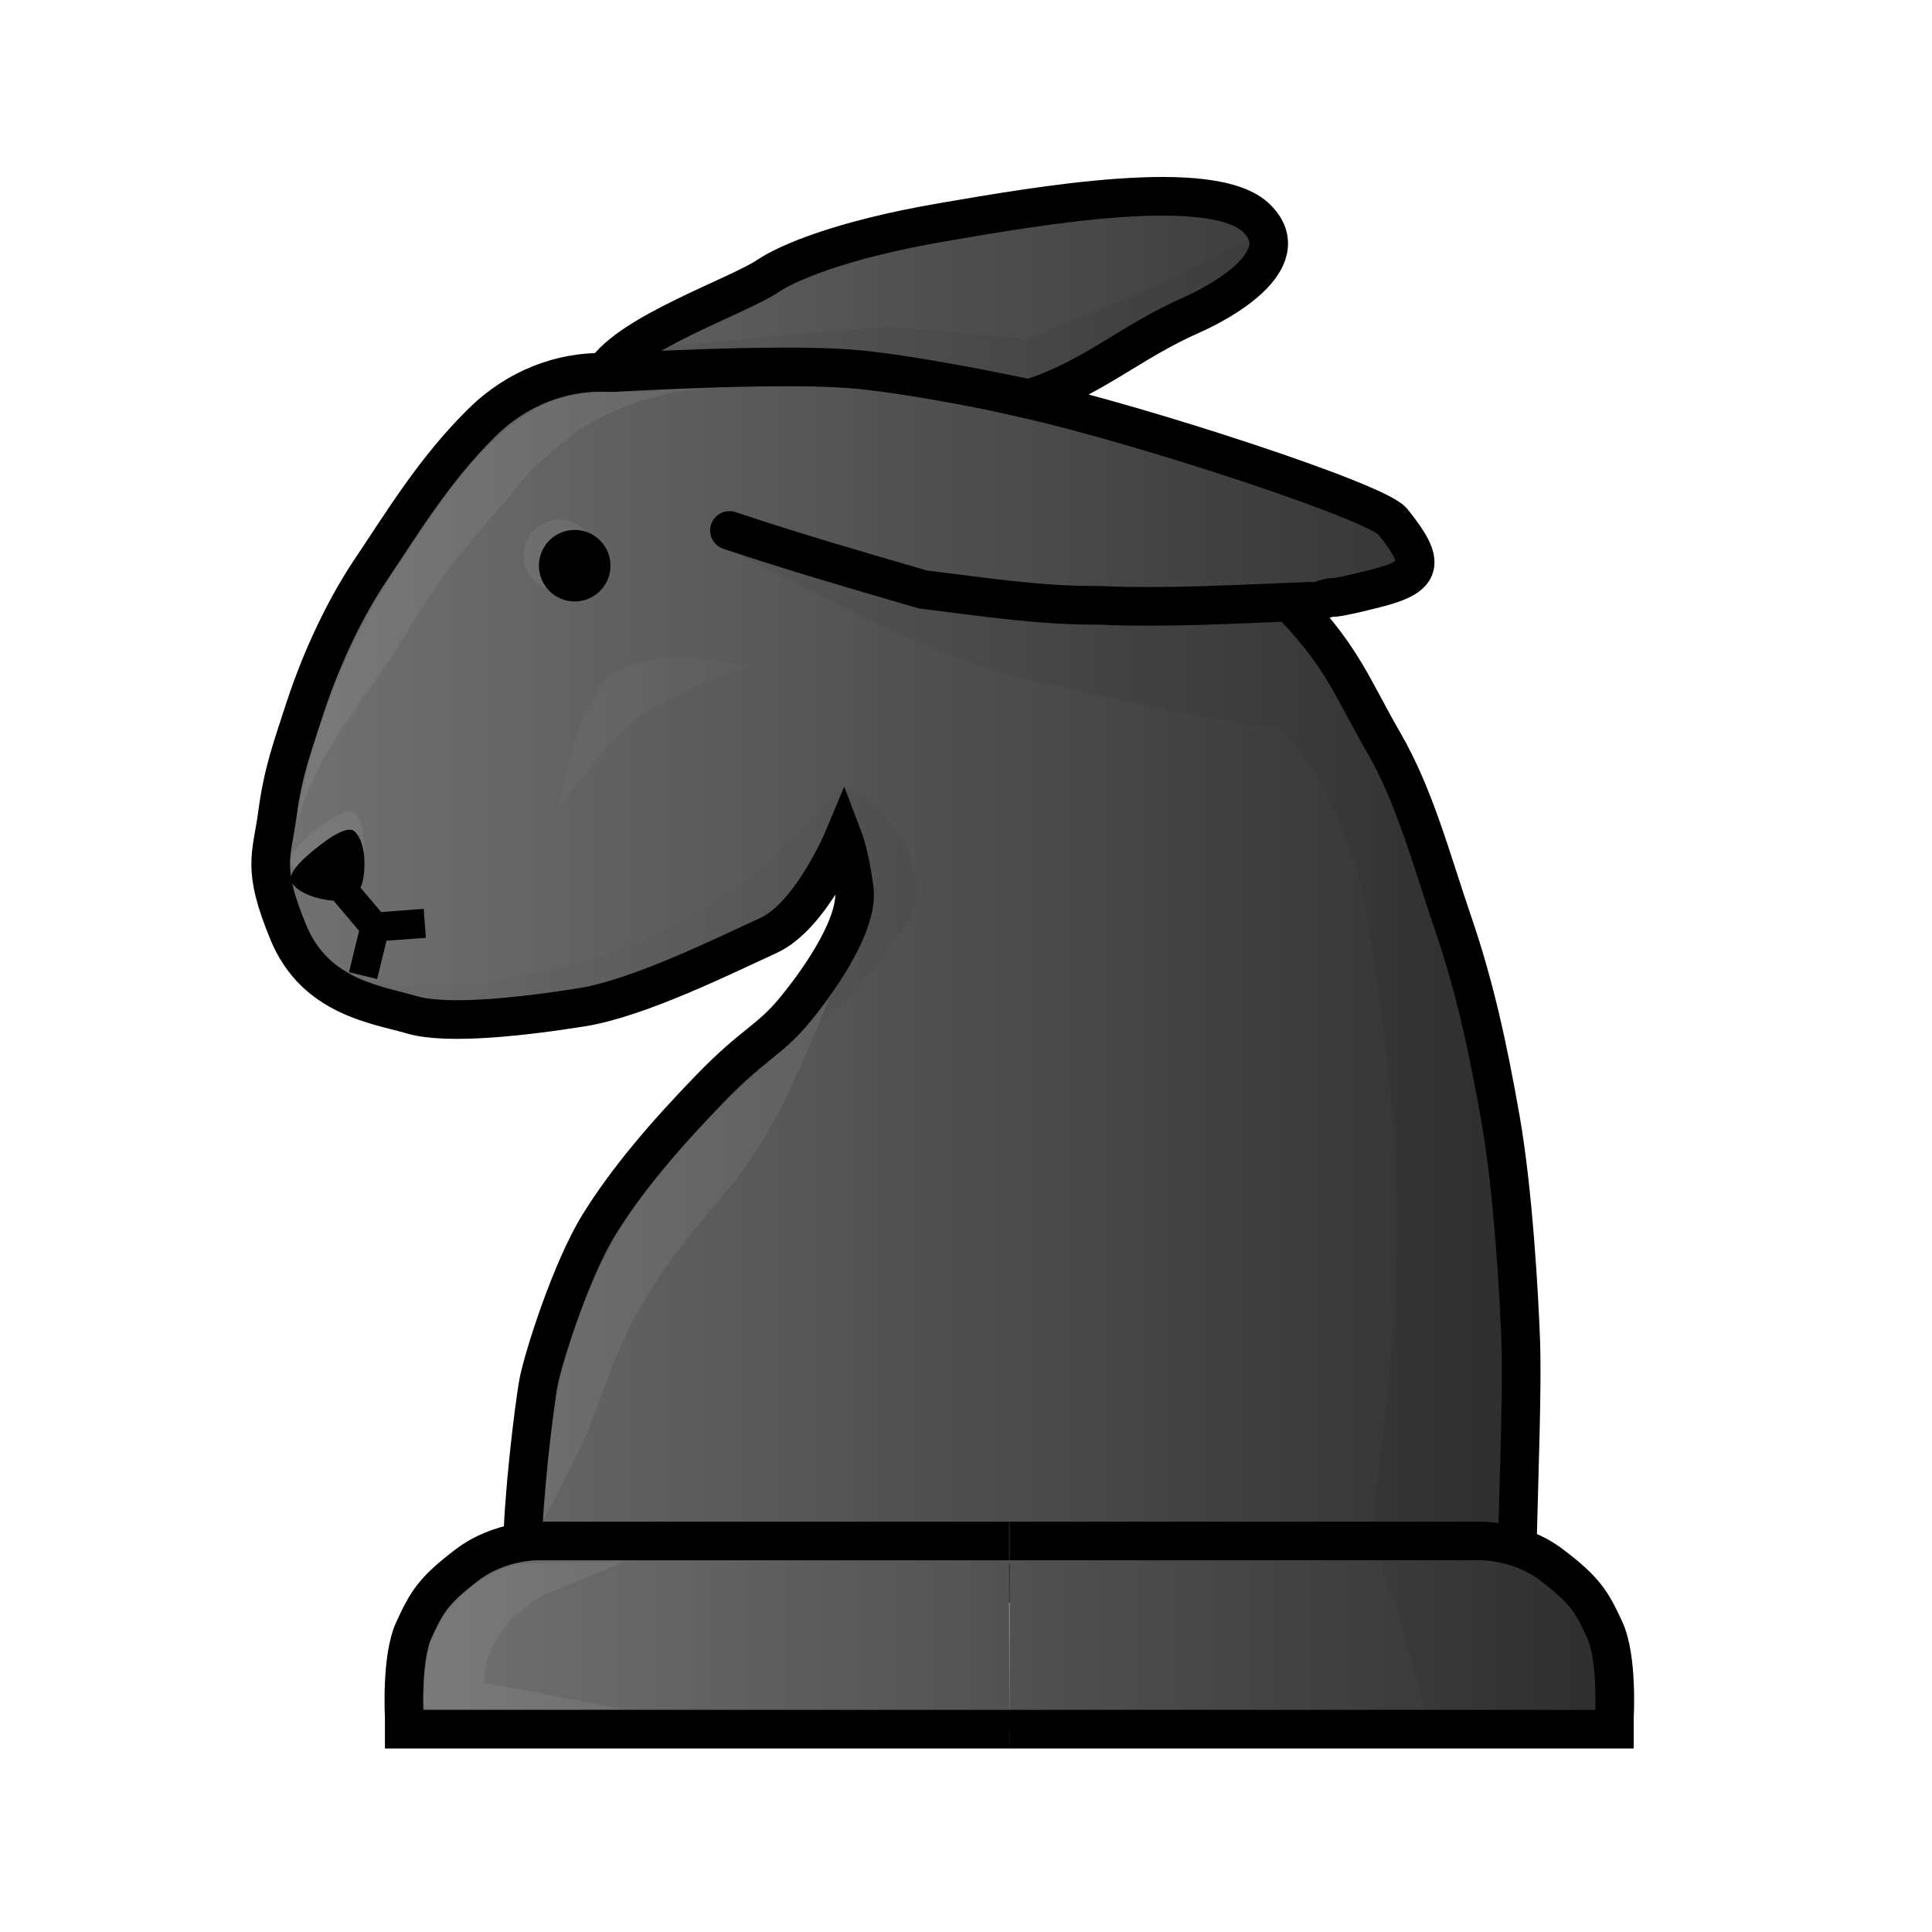 <?xml version="1.0" encoding="UTF-8" standalone="no"?>
<svg
   width="50mm"
   height="50mm"
   fill-rule="evenodd"
   clip-rule="evenodd"
   image-rendering="optimizeQuality"
   shape-rendering="geometricPrecision"
   text-rendering="geometricPrecision"
   viewBox="0 1.5 50 50"
   version="1.1"
   id="svg28"
   sodipodi:docname="n.svg"
   inkscape:version="1.4 (1:1.4+202410161351+e7c3feb100)"
   xmlns:inkscape="http://www.inkscape.org/namespaces/inkscape"
   xmlns:sodipodi="http://sodipodi.sourceforge.net/DTD/sodipodi-0.dtd"
   xmlns:xlink="http://www.w3.org/1999/xlink"
   xmlns="http://www.w3.org/2000/svg"
   xmlns:svg="http://www.w3.org/2000/svg">
  <sodipodi:namedview
     id="namedview28"
     pagecolor="#ffffff"
     bordercolor="#000000"
     borderopacity="0.25"
     inkscape:showpageshadow="2"
     inkscape:pageopacity="0.0"
     inkscape:pagecheckerboard="0"
     inkscape:deskcolor="#d1d1d1"
     inkscape:document-units="mm"
     inkscape:zoom="0.92027203"
     inkscape:cx="-411.83475"
     inkscape:cy="73.347878"
     inkscape:window-width="2506"
     inkscape:window-height="1370"
     inkscape:window-x="54"
     inkscape:window-y="33"
     inkscape:window-maximized="1"
     inkscape:current-layer="layer6" />
  <defs
     id="defs13">
    <linearGradient
       id="linearGradient31"
       inkscape:collect="always">
      <stop
         style="stop-color:#737373;stop-opacity:1;"
         offset="0"
         id="stop31" />
      <stop
         style="stop-color:#303030;stop-opacity:1;"
         offset="1"
         id="stop32" />
    </linearGradient>
    <inkscape:path-effect
       effect="mirror_symmetry"
       start_point="30.68,41.379"
       end_point="30.68,46.251"
       center_point="30.68,43.815"
       id="path-effect30"
       is_visible="true"
       lpeversion="1.2"
       lpesatellites=""
       mode="free"
       discard_orig_path="false"
       fuse_paths="false"
       oposite_fuse="false"
       split_items="false"
       split_open="false"
       link_styles="false" />
    <filter
       id="c"
       width="1.128"
       height="1.077"
       x="-.064"
       y="-.038"
       color-interpolation-filters="sRGB">
      <feGaussianBlur
         stdDeviation=".57"
         id="feGaussianBlur1" />
    </filter>
    <filter
       id="f"
       width="1.331"
       height="1.588"
       x="-.165"
       y="-.294"
       color-interpolation-filters="sRGB">
      <feGaussianBlur
         stdDeviation=".211"
         id="feGaussianBlur2" />
    </filter>
    <filter
       id="h"
       width="1.324"
       height="1.269"
       x="-.162"
       y="-.134"
       color-interpolation-filters="sRGB">
      <feGaussianBlur
         stdDeviation=".635"
         id="feGaussianBlur3" />
    </filter>
    <filter
       id="j"
       width="1.022"
       height="1.026"
       x="-.011"
       y="-.013"
       color-interpolation-filters="sRGB">
      <feGaussianBlur
         stdDeviation=".018"
         id="feGaussianBlur4" />
    </filter>
    <filter
       id="l"
       width="1.007"
       height="1.009"
       x="-0.004"
       y="-0.004"
       color-interpolation-filters="sRGB">
      <feGaussianBlur
         stdDeviation="0.011"
         id="feGaussianBlur5" />
    </filter>
    <filter
       id="n"
       width="1.479"
       height="1.139"
       x="-.239"
       y="-.07"
       color-interpolation-filters="sRGB">
      <feGaussianBlur
         stdDeviation=".279"
         id="feGaussianBlur6" />
    </filter>
    <filter
       id="d"
       width="1.128"
       height="1.077"
       x="-0.064"
       y="-0.038"
       color-interpolation-filters="sRGB">
      <feGaussianBlur
         stdDeviation=".57"
         id="feGaussianBlur7" />
    </filter>
    <filter
       id="g"
       width="1.469"
       height="1.833"
       x="-0.235"
       y="-0.417"
       color-interpolation-filters="sRGB">
      <feGaussianBlur
         stdDeviation=".299"
         id="feGaussianBlur8" />
    </filter>
    <filter
       id="i"
       width="1.238"
       height="1.198"
       x="-0.119"
       y="-0.099"
       color-interpolation-filters="sRGB">
      <feGaussianBlur
         stdDeviation=".467"
         id="feGaussianBlur9" />
    </filter>
    <filter
       id="k"
       width="1.089"
       height="1.104"
       x="-0.045"
       y="-0.052"
       color-interpolation-filters="sRGB">
      <feGaussianBlur
         stdDeviation=".073"
         id="feGaussianBlur10" />
    </filter>
    <filter
       id="m"
       width="1"
       height="1"
       x="-5.9633078e-05"
       y="-7.6480411e-05"
       color-interpolation-filters="sRGB">
      <feGaussianBlur
         stdDeviation="0"
         id="feGaussianBlur11" />
    </filter>
    <filter
       id="o"
       width="1.478"
       height="1.139"
       x="-0.239"
       y="-0.07"
       color-interpolation-filters="sRGB">
      <feGaussianBlur
         stdDeviation=".279"
         id="feGaussianBlur12" />
    </filter>
    <linearGradient
       id="a"
       x1="9.241"
       x2="40.761"
       y1="27.266"
       y2="27.266"
       gradientTransform="matrix(.985 0 0 .986 .376 .641)"
       gradientUnits="userSpaceOnUse">
      <stop
         offset="0"
         stop-color="#ece9df"
         id="stop12" />
      <stop
         offset="1"
         stop-color="#f4e0c8"
         id="stop13" />
    </linearGradient>
    <linearGradient
       xlink:href="#a"
       id="b"
       x1="-736.5"
       x2="-696.5"
       y1="-367.96"
       y2="-367.96"
       gradientTransform="matrix(1,0,0,0.996,740.69,393.31)"
       gradientUnits="userSpaceOnUse" />
    <linearGradient
       xlink:href="#a"
       id="e"
       x1="-116.32"
       x2="-77.199"
       y1="299.9"
       y2="299.9"
       gradientTransform="matrix(1.105,0,0,1.083,130.81,-314.94)"
       gradientUnits="userSpaceOnUse" />
    <inkscape:path-effect
       effect="mirror_symmetry"
       start_point="36.928,-3.683"
       end_point="36.928,36.496"
       center_point="36.928,16.406"
       id="path-effect22"
       is_visible="true"
       lpeversion="1.2"
       lpesatellites=""
       mode="vertical"
       discard_orig_path="false"
       fuse_paths="false"
       oposite_fuse="false"
       split_items="false"
       split_open="false"
       link_styles="false" />
    <inkscape:path-effect
       effect="mirror_symmetry"
       start_point="24.59,21.168"
       end_point="24.59,22.643"
       center_point="24.59,21.905"
       id="path-effect24"
       is_visible="true"
       lpeversion="1.2"
       lpesatellites=""
       mode="free"
       discard_orig_path="false"
       fuse_paths="false"
       oposite_fuse="false"
       split_items="false"
       split_open="false"
       link_styles="false" />
    <inkscape:path-effect
       effect="mirror_symmetry"
       start_point="35.908,1.331"
       end_point="35.908,39.407"
       center_point="35.908,20.369"
       id="path-effect23"
       is_visible="true"
       lpeversion="1.2"
       lpesatellites=""
       mode="vertical"
       discard_orig_path="false"
       fuse_paths="true"
       oposite_fuse="false"
       split_items="false"
       split_open="false"
       link_styles="false" />
    <inkscape:path-effect
       effect="mirror_symmetry"
       start_point="9.583,-40.167"
       end_point="9.583,80.94"
       center_point="9.583,20.386"
       id="path-effect17"
       is_visible="false"
       lpeversion="1.2"
       lpesatellites=""
       mode="vertical"
       discard_orig_path="false"
       fuse_paths="true"
       oposite_fuse="false"
       split_items="false"
       split_open="false"
       link_styles="false" />
    <linearGradient
       id="linearGradient36"
       inkscape:collect="always">
      <stop
         style="stop-color:#737373;stop-opacity:1;"
         offset="0"
         id="stop36" />
      <stop
         style="stop-color:#303030;stop-opacity:1;"
         offset="1"
         id="stop37" />
    </linearGradient>
    <inkscape:path-effect
       effect="mirror_symmetry"
       start_point="27.62,1.41"
       end_point="27.62,51.41"
       center_point="27.62,26.41"
       id="path-effect17-9"
       is_visible="true"
       lpeversion="1.2"
       lpesatellites=""
       mode="vertical"
       discard_orig_path="false"
       fuse_paths="true"
       oposite_fuse="false"
       split_items="false"
       split_open="false"
       link_styles="false" />
    <inkscape:path-effect
       effect="mirror_symmetry"
       start_point="24.59,21.168"
       end_point="24.59,22.643"
       center_point="24.59,21.905"
       id="path-effect24-3"
       is_visible="true"
       lpeversion="1.2"
       lpesatellites=""
       mode="free"
       discard_orig_path="false"
       fuse_paths="false"
       oposite_fuse="false"
       split_items="false"
       split_open="false"
       link_styles="false" />
    <inkscape:path-effect
       effect="mirror_symmetry"
       start_point="24.47,18.71"
       end_point="24.47,56.786"
       center_point="24.47,37.748"
       id="path-effect23-1"
       is_visible="true"
       lpeversion="1.2"
       lpesatellites=""
       mode="free"
       discard_orig_path="false"
       fuse_paths="true"
       oposite_fuse="false"
       split_items="false"
       split_open="false"
       link_styles="false" />
    <filter
       inkscape:collect="always"
       style="color-interpolation-filters:sRGB"
       id="filter40"
       x="-0.127"
       y="-0.053"
       width="1.253"
       height="1.107">
      <feGaussianBlur
         inkscape:collect="always"
         stdDeviation="0.134"
         id="feGaussianBlur40" />
    </filter>
    <filter
       inkscape:collect="always"
       style="color-interpolation-filters:sRGB"
       id="filter41"
       x="-0.056"
       y="-0.117"
       width="1.111"
       height="1.234">
      <feGaussianBlur
         inkscape:collect="always"
         stdDeviation="0.297"
         id="feGaussianBlur41" />
    </filter>
    <filter
       inkscape:collect="always"
       style="color-interpolation-filters:sRGB"
       id="filter43"
       x="-0.03"
       y="-0.113"
       width="1.061"
       height="1.226">
      <feGaussianBlur
         inkscape:collect="always"
         stdDeviation="0.208"
         id="feGaussianBlur43" />
    </filter>
    <inkscape:path-effect
       effect="mirror_symmetry"
       start_point="24.47,18.71"
       end_point="24.47,56.786"
       center_point="24.47,37.748"
       id="path-effect23-1-7"
       is_visible="true"
       lpeversion="1.2"
       lpesatellites=""
       mode="free"
       discard_orig_path="false"
       fuse_paths="true"
       oposite_fuse="false"
       split_items="false"
       split_open="false"
       link_styles="false" />
    <filter
       inkscape:collect="always"
       style="color-interpolation-filters:sRGB"
       id="filter45"
       x="-0.325"
       y="-0.412"
       width="1.649"
       height="1.823">
      <feGaussianBlur
         inkscape:collect="always"
         stdDeviation="0.671"
         id="feGaussianBlur45" />
    </filter>
    <filter
       inkscape:collect="always"
       style="color-interpolation-filters:sRGB"
       id="filter46"
       x="-0.056"
       y="-0.042"
       width="1.112"
       height="1.084">
      <feGaussianBlur
         inkscape:collect="always"
         stdDeviation="0.537"
         id="feGaussianBlur46" />
    </filter>
    <linearGradient
       inkscape:collect="always"
       xlink:href="#linearGradient31"
       id="linearGradient48"
       x1="6.522"
       y1="24.529"
       x2="39.869"
       y2="24.529"
       gradientUnits="userSpaceOnUse" />
    <linearGradient
       inkscape:collect="always"
       xlink:href="#linearGradient36"
       id="linearGradient49"
       x1="14.511"
       y1="43.815"
       x2="46.85"
       y2="43.815"
       gradientUnits="userSpaceOnUse" />
    <filter
       inkscape:collect="always"
       style="color-interpolation-filters:sRGB"
       id="filter49"
       x="-0.065"
       y="-0.089"
       width="1.13"
       height="1.177">
      <feGaussianBlur
         inkscape:collect="always"
         stdDeviation="0.142"
         id="feGaussianBlur49" />
    </filter>
    <filter
       inkscape:collect="always"
       style="color-interpolation-filters:sRGB"
       id="filter50"
       x="-0.106"
       y="-0.058"
       width="1.212"
       height="1.116">
      <feGaussianBlur
         inkscape:collect="always"
         stdDeviation="0.327"
         id="feGaussianBlur50" />
    </filter>
    <filter
       inkscape:collect="always"
       style="color-interpolation-filters:sRGB"
       id="filter51"
       x="-0.147"
       y="-0.147"
       width="1.294"
       height="1.294">
      <feGaussianBlur
         inkscape:collect="always"
         stdDeviation="0.113"
         id="feGaussianBlur51" />
    </filter>
    <filter
       inkscape:collect="always"
       style="color-interpolation-filters:sRGB"
       id="filter52"
       x="-0.131"
       y="-0.173"
       width="1.261"
       height="1.347">
      <feGaussianBlur
         inkscape:collect="always"
         stdDeviation="0.088"
         id="feGaussianBlur52" />
    </filter>
    <filter
       inkscape:collect="always"
       style="color-interpolation-filters:sRGB"
       id="filter53"
       x="-0.078"
       y="-0.072"
       width="1.156"
       height="1.144">
      <feGaussianBlur
         inkscape:collect="always"
         stdDeviation="0.337"
         id="feGaussianBlur53" />
    </filter>
  </defs>
  <g
     inkscape:groupmode="layer"
     id="layer6"
     inkscape:label="Layer 1"
     style="display:inline;stroke:#000000;stroke-opacity:1">
    <path
       style="opacity:1;fill:url(#linearGradient48);stroke:#000000;stroke-width:1;stroke-opacity:1"
       d="m 39.273,41.289 c 0.04,-1.655 0.126,-3.916 0.084,-5.081 -0.042,-1.164 -0.193,-3.864 -0.519,-5.726 -0.326,-1.862 -0.672,-3.451 -1.233,-5.091 -0.561,-1.64 -0.988,-3.278 -1.791,-4.667 -0.802,-1.389 -1.041,-2.157 -2.286,-3.483 1.735,-0.556 0.112,-0.022 2.049,-0.506 1.261,-0.315 1.344,-0.647 0.462,-1.741 -0.207,-0.256 -1.829,-0.881 -3.769,-1.524 -1.94,-0.644 -4.197,-1.307 -5.674,-1.641 1.668,-0.514 2.616,-1.463 4.245,-2.179 0.681,-0.299 2.768,-1.405 1.689,-2.491 -1.121,-1.129 -5.66,-0.333 -8.148,0.094 -2.619,0.45 -4.008,1.052 -4.511,1.391 -0.774,0.521 -3.551,1.456 -4.227,2.492 -1.101,-0.025 -2.257,0.397 -3.167,1.295 -1.238,1.221 -2.049,2.576 -2.873,3.802 -0.825,1.227 -1.405,2.646 -1.726,3.637 -0.321,0.992 -0.553,1.605 -0.699,2.697 -0.146,1.092 -0.411,1.38 0.283,3.062 0.693,1.682 2.281,1.867 3.205,2.136 0.924,0.27 2.925,0.036 4.394,-0.198 1.469,-0.233 3.722,-1.352 4.826,-1.857 1.104,-0.505 1.941,-2.506 1.941,-2.506 0,0 0.165,0.431 0.28,1.297 0.114,0.866 -0.812,2.243 -1.51,3.1 -0.698,0.857 -1.071,0.877 -2.243,2.092 -1.172,1.214 -2.138,2.344 -2.856,3.506 -0.718,1.162 -1.439,3.433 -1.56,4.066 -0.121,0.633 -0.418,3.154 -0.412,4.3 0.006,1.146 25.706,1.377 25.746,-0.278 z"
       id="path29"
       sodipodi:nodetypes="zzzzzcssscsssscszzzzzzzczzzzzzzz" />
    <circle
       style="display:inline;opacity:0.25;fill:#ffffff;fill-opacity:1;stroke:none;stroke-width:1.216;stroke-linejoin:miter;stroke-dasharray:none;stroke-opacity:1;filter:url(#filter51)"
       id="path22-5-1"
       cx="14.48"
       cy="15.871"
       r="0.926" />
    <circle
       style="display:inline;fill:#000000;fill-opacity:1;stroke:none;stroke-width:1.216;stroke-linejoin:miter;stroke-dasharray:none;stroke-opacity:1"
       id="path22-5"
       cx="14.873"
       cy="16.14"
       r="0.926" />
    <path
       style="display:inline;opacity:0.25;fill:#ffffff;fill-opacity:1;stroke:none;stroke-width:0.977;stroke-linejoin:miter;stroke-dasharray:none;stroke-opacity:1;filter:url(#filter52)"
       d="m 24.47,20.265 c -0.245,-0.003 -0.781,0.015 -0.806,0.218 -0.033,0.265 0.198,0.595 0.43,0.81 0.138,0.129 0.283,0.174 0.376,0.19 0.094,-0.016 0.238,-0.062 0.376,-0.19 0.232,-0.215 0.463,-0.546 0.43,-0.81 C 25.251,20.28 24.715,20.263 24.47,20.265 Z"
       id="path23-2-8"
       inkscape:path-effect="#path-effect23-1-7"
       inkscape:original-d="m 24.589713,20.26888 c 0,0 -0.892969,-0.04961 -0.926041,0.214974 -0.03307,0.264583 0.198437,0.595312 0.429948,0.810286 0.23151,0.214974 0.479557,0.198438 0.479557,0.198438 l 0.115755,0.03307"
       sodipodi:nodetypes="csscc"
       transform="matrix(1.016,-0.814,0.821,1.025,-33.321,22.132)" />
    <path
       style="display:inline;fill:url(#linearGradient49);stroke:#000000;stroke-width:1;stroke-dasharray:none;stroke-opacity:1"
       d="M 30.68,46.251 H 15.021 V 45.935 c 0,0 -0.087,-1.526 0.251,-2.256 0.338,-0.73 0.501,-1.014 1.373,-1.678 0.872,-0.665 1.896,-0.621 1.896,-0.621 h 12.134 m 0.006,4.871 H 46.34 V 45.935 c 0,0 0.087,-1.526 -0.251,-2.256 -0.338,-0.73 -0.501,-1.014 -1.373,-1.678 -0.872,-0.665 -1.896,-0.621 -1.896,-0.621 h -12.134"
       id="path16-7"
       sodipodi:nodetypes="cccsscc"
       inkscape:path-effect="#path-effect30"
       inkscape:original-d="M 30.680413,46.250773 H 15.020691 V 45.93473 c 0,0 -0.08718,-1.525719 0.250654,-2.255885 0.337838,-0.730165 0.501308,-1.013513 1.373147,-1.678291 0.87184,-0.664777 1.896252,-0.621187 1.896252,-0.621187 h 12.13406"
       transform="translate(-4.559)" />
    <path
       style="display:inline;fill:none;fill-opacity:1;stroke:#000000;stroke-width:0.75;stroke-linejoin:miter;stroke-dasharray:none;stroke-opacity:1"
       d="m 24.59,21.168 v 1.356 l -1.047,0.762 m 1.047,-2.118 v 1.356 l 1.047,0.762"
       id="path24-6"
       inkscape:path-effect="#path-effect24-3"
       inkscape:original-d="m 24.590467,21.167696 v 1.356393 l -1.046931,0.761753"
       sodipodi:nodetypes="ccc"
       transform="rotate(-40.308,21.189,44.29)" />
    <path
       style="display:inline;fill:#000000;fill-opacity:1;stroke:none;stroke-width:0.977;stroke-linejoin:miter;stroke-dasharray:none;stroke-opacity:1"
       d="m 24.47,20.265 c -0.245,-0.003 -0.781,0.015 -0.806,0.218 -0.033,0.265 0.198,0.595 0.43,0.81 0.138,0.129 0.283,0.174 0.376,0.19 0.094,-0.016 0.238,-0.062 0.376,-0.19 0.232,-0.215 0.463,-0.546 0.43,-0.81 C 25.251,20.28 24.715,20.263 24.47,20.265 Z"
       id="path23-2"
       inkscape:path-effect="#path-effect23-1"
       inkscape:original-d="m 24.589713,20.26888 c 0,0 -0.892969,-0.04961 -0.926041,0.214974 -0.03307,0.264583 0.198437,0.595312 0.429948,0.810286 0.23151,0.214974 0.479557,0.198438 0.479557,0.198438 l 0.115755,0.03307"
       sodipodi:nodetypes="csscc"
       transform="matrix(1.016,-0.814,0.821,1.025,-33.317,22.599)" />
    <path
       style="opacity:0.25;fill:#ffffff;stroke:none;stroke-width:1;stroke-linecap:round;stroke-linejoin:bevel;stroke-opacity:1;filter:url(#filter50)"
       d="m 21.481,27.293 c -0.736,1.746 -1.421,3.56 -2.671,5.019 -1.006,1.194 -2.024,2.408 -2.662,3.848 -0.502,1.077 -0.798,2.239 -1.371,3.286 -0.22,0.402 -0.561,1.187 -0.711,1.349 0.142,-1.702 0.241,-3.441 0.867,-5.05 0.468,-1.415 1.188,-2.745 2.162,-3.876 0.962,-1.181 2.027,-2.28 3.214,-3.236 0.459,-0.385 0.827,-0.853 1.173,-1.338 z"
       id="path31" />
    <path
       style="opacity:1;fill:none;stroke:#000000;stroke-width:1;stroke-linecap:round;stroke-linejoin:bevel;stroke-opacity:1"
       d="m 27.333,11.966 c 0,0 -3.579,-0.795 -5.369,-0.924 -2,-0.144 -6.065,0.099 -6.065,0.099"
       id="path38"
       sodipodi:nodetypes="csc" />
    <path
       style="opacity:1;fill:none;stroke:#000000;stroke-width:1;stroke-linecap:round;stroke-linejoin:bevel;stroke-opacity:1"
       d="m 33.901,17.061 c -1.819,0.068 -3.638,0.184 -5.459,0.105 -1.53,0.01 -3.044,-0.225 -4.559,-0.411 -1.675,-0.486 -3.35,-0.973 -5.005,-1.527"
       id="path39" />
    <path
       style="display:inline;opacity:0.2;mix-blend-mode:normal;fill:#000000;fill-opacity:1;stroke:none;stroke-width:1;stroke-linecap:round;stroke-linejoin:bevel;stroke-opacity:1;filter:url(#filter40)"
       d="m 21.196,27.992 c 0.84,-0.596 1.427,-1.455 2.044,-2.263 0.299,-0.325 0.524,-0.747 0.501,-1.2 -0.014,-0.453 -0.186,-0.88 -0.339,-1.301 -0.426,-0.405 -0.663,-1.033 -1.254,-1.237 -0.151,-0.072 -0.308,-0.095 -0.265,0.128 -0.021,0.512 0.144,1.011 0.136,1.524 0.025,0.929 -0.335,1.808 -0.433,2.724 -0.08,0.552 -0.126,1.123 -0.39,1.625 z"
       id="path40" />
    <path
       style="opacity:0.15;mix-blend-mode:normal;fill:#000000;fill-opacity:1;stroke:none;stroke-width:1;stroke-linecap:round;stroke-linejoin:bevel;stroke-opacity:1;filter:url(#filter41)"
       d="m 21.826,21.877 c -0.839,0.791 -1.613,1.662 -2.496,2.399 -1.004,0.632 -1.977,1.327 -3.116,1.696 -1.114,0.53 -2.342,0.701 -3.541,0.939 -1.123,0.036 -2.253,0.157 -3.365,-0.061 -0.884,-0.174 0.557,0.363 0.799,0.537 0.911,0.564 1.938,0.694 2.976,0.489 1.343,-0.051 2.633,-0.451 3.932,-0.763 1.136,-0.517 2.309,-0.972 3.313,-1.73 0.638,-0.347 0.923,-1.057 1.339,-1.619 0.146,-0.597 0.091,-1.267 0.159,-1.889 z"
       id="path41" />
    <path
       style="opacity:0.225;mix-blend-mode:normal;fill:#000000;fill-opacity:1;stroke:none;stroke-width:1;stroke-linecap:round;stroke-linejoin:bevel;stroke-opacity:1;filter:url(#filter46)"
       d="m 18.735,15.66 c 2.766,1.316 5.415,2.994 8.472,3.558 1.957,0.436 3.925,0.906 5.911,1.137 1.087,1.066 1.664,2.584 2.12,4.022 0.373,2.343 0.743,4.702 0.868,7.075 0.17,3.057 -0.137,6.111 -0.568,9.134 -0.043,1.135 0.535,2.183 0.79,3.276 0.233,0.77 0.466,1.54 0.699,2.31 1.534,-0.099 3.638,0.283 4.819,-0.113 -0.271,-0.933 -0.025,-2.153 -0.719,-2.885 -0.6,-0.534 -1.2,-1.068 -1.8,-1.601 -0.026,-3.386 0.168,-6.783 -0.3,-10.15 -0.347,-2.416 -0.724,-4.872 -1.704,-7.125 -0.859,-2.599 -2.083,-5.081 -3.783,-7.235 -3.236,0.106 -6.511,0.282 -9.711,-0.297 -1.669,-0.511 -3.315,-1.183 -5.095,-1.105 z"
       id="path42" />
    <path
       style="opacity:0.225;mix-blend-mode:normal;fill:#000000;fill-opacity:1;stroke:none;stroke-width:1;stroke-linecap:round;stroke-linejoin:bevel;stroke-opacity:1;filter:url(#filter43)"
       d="m 17.358,10.445 c 1.918,-0.159 3.835,-0.374 5.755,-0.497 1.148,0.115 2.296,0.23 3.445,0.344 1.648,-0.687 3.317,-1.331 4.897,-2.169 0.384,-0.192 0.768,-0.384 1.151,-0.576 0.017,0.356 0.034,0.712 0.051,1.067 -1.412,0.822 -2.899,1.522 -4.259,2.43 -0.444,0.308 -0.888,0.616 -1.332,0.925 -1.602,-0.259 -3.192,-0.62 -4.802,-0.813 -2.008,0 -4.016,0 -6.024,0 0.373,-0.237 0.745,-0.474 1.118,-0.712 z"
       id="path43" />
    <path
       style="opacity:0.25;fill:#ffffff;fill-opacity:1;stroke:none;stroke-width:1;stroke-linecap:round;stroke-linejoin:bevel;stroke-opacity:1;filter:url(#filter53)"
       d="m 7.684,22.793 c 0.381,-2.392 1.294,-4.702 2.656,-6.704 1,-1.481 1.97,-3.112 3.559,-4.03 1.044,-0.571 2.253,-0.35 3.386,-0.472 0.442,-0.023 1.24,-0.045 0.342,0.033 -0.976,0.181 -1.74,0.462 -2.623,0.982 -0.703,0.558 -1.278,0.999 -1.809,1.736 -0.93,1.045 -1.89,2.196 -2.593,3.402 -1.006,1.726 -2.388,3.109 -2.919,5.053 z"
       id="path44"
       sodipodi:nodetypes="cccccccsc" />
    <path
       style="display:inline;opacity:0.25;fill:#ffffff;fill-opacity:1;stroke:none;stroke-width:1;stroke-dasharray:none;stroke-opacity:1;filter:url(#filter49)"
       d="m 16.182,41.908 c -0.938,0.032 -1.877,0.01 -2.814,0.078 -0.939,0.241 -1.744,0.942 -2.138,1.824 -0.202,0.487 -0.263,1.022 -0.245,1.547 -0.064,0.165 -0.02,0.462 0.22,0.381 1.664,0 3.328,0 4.991,0 -1.225,-0.229 -2.451,-0.457 -3.676,-0.686 -0.009,-0.595 0.299,-1.142 0.658,-1.596 0.233,-0.246 0.52,-0.43 0.791,-0.631"
       id="path42-4" />
    <path
       style="display:inline;opacity:0.15;mix-blend-mode:normal;fill:#ffffff;fill-opacity:1;stroke:none;stroke-width:1;stroke-linecap:round;stroke-linejoin:bevel;stroke-opacity:1;filter:url(#filter45)"
       d="m 14.432,22.452 c 0,0 1.201,-1.644 1.977,-2.3 0.81,-0.686 2.983,-1.402 2.983,-1.402 0,0 -2.628,-0.629 -3.63,0.288 -0.897,0.82 -1.33,3.414 -1.33,3.414 z"
       id="path45"
       sodipodi:nodetypes="cscsc" />
  </g>
</svg>
